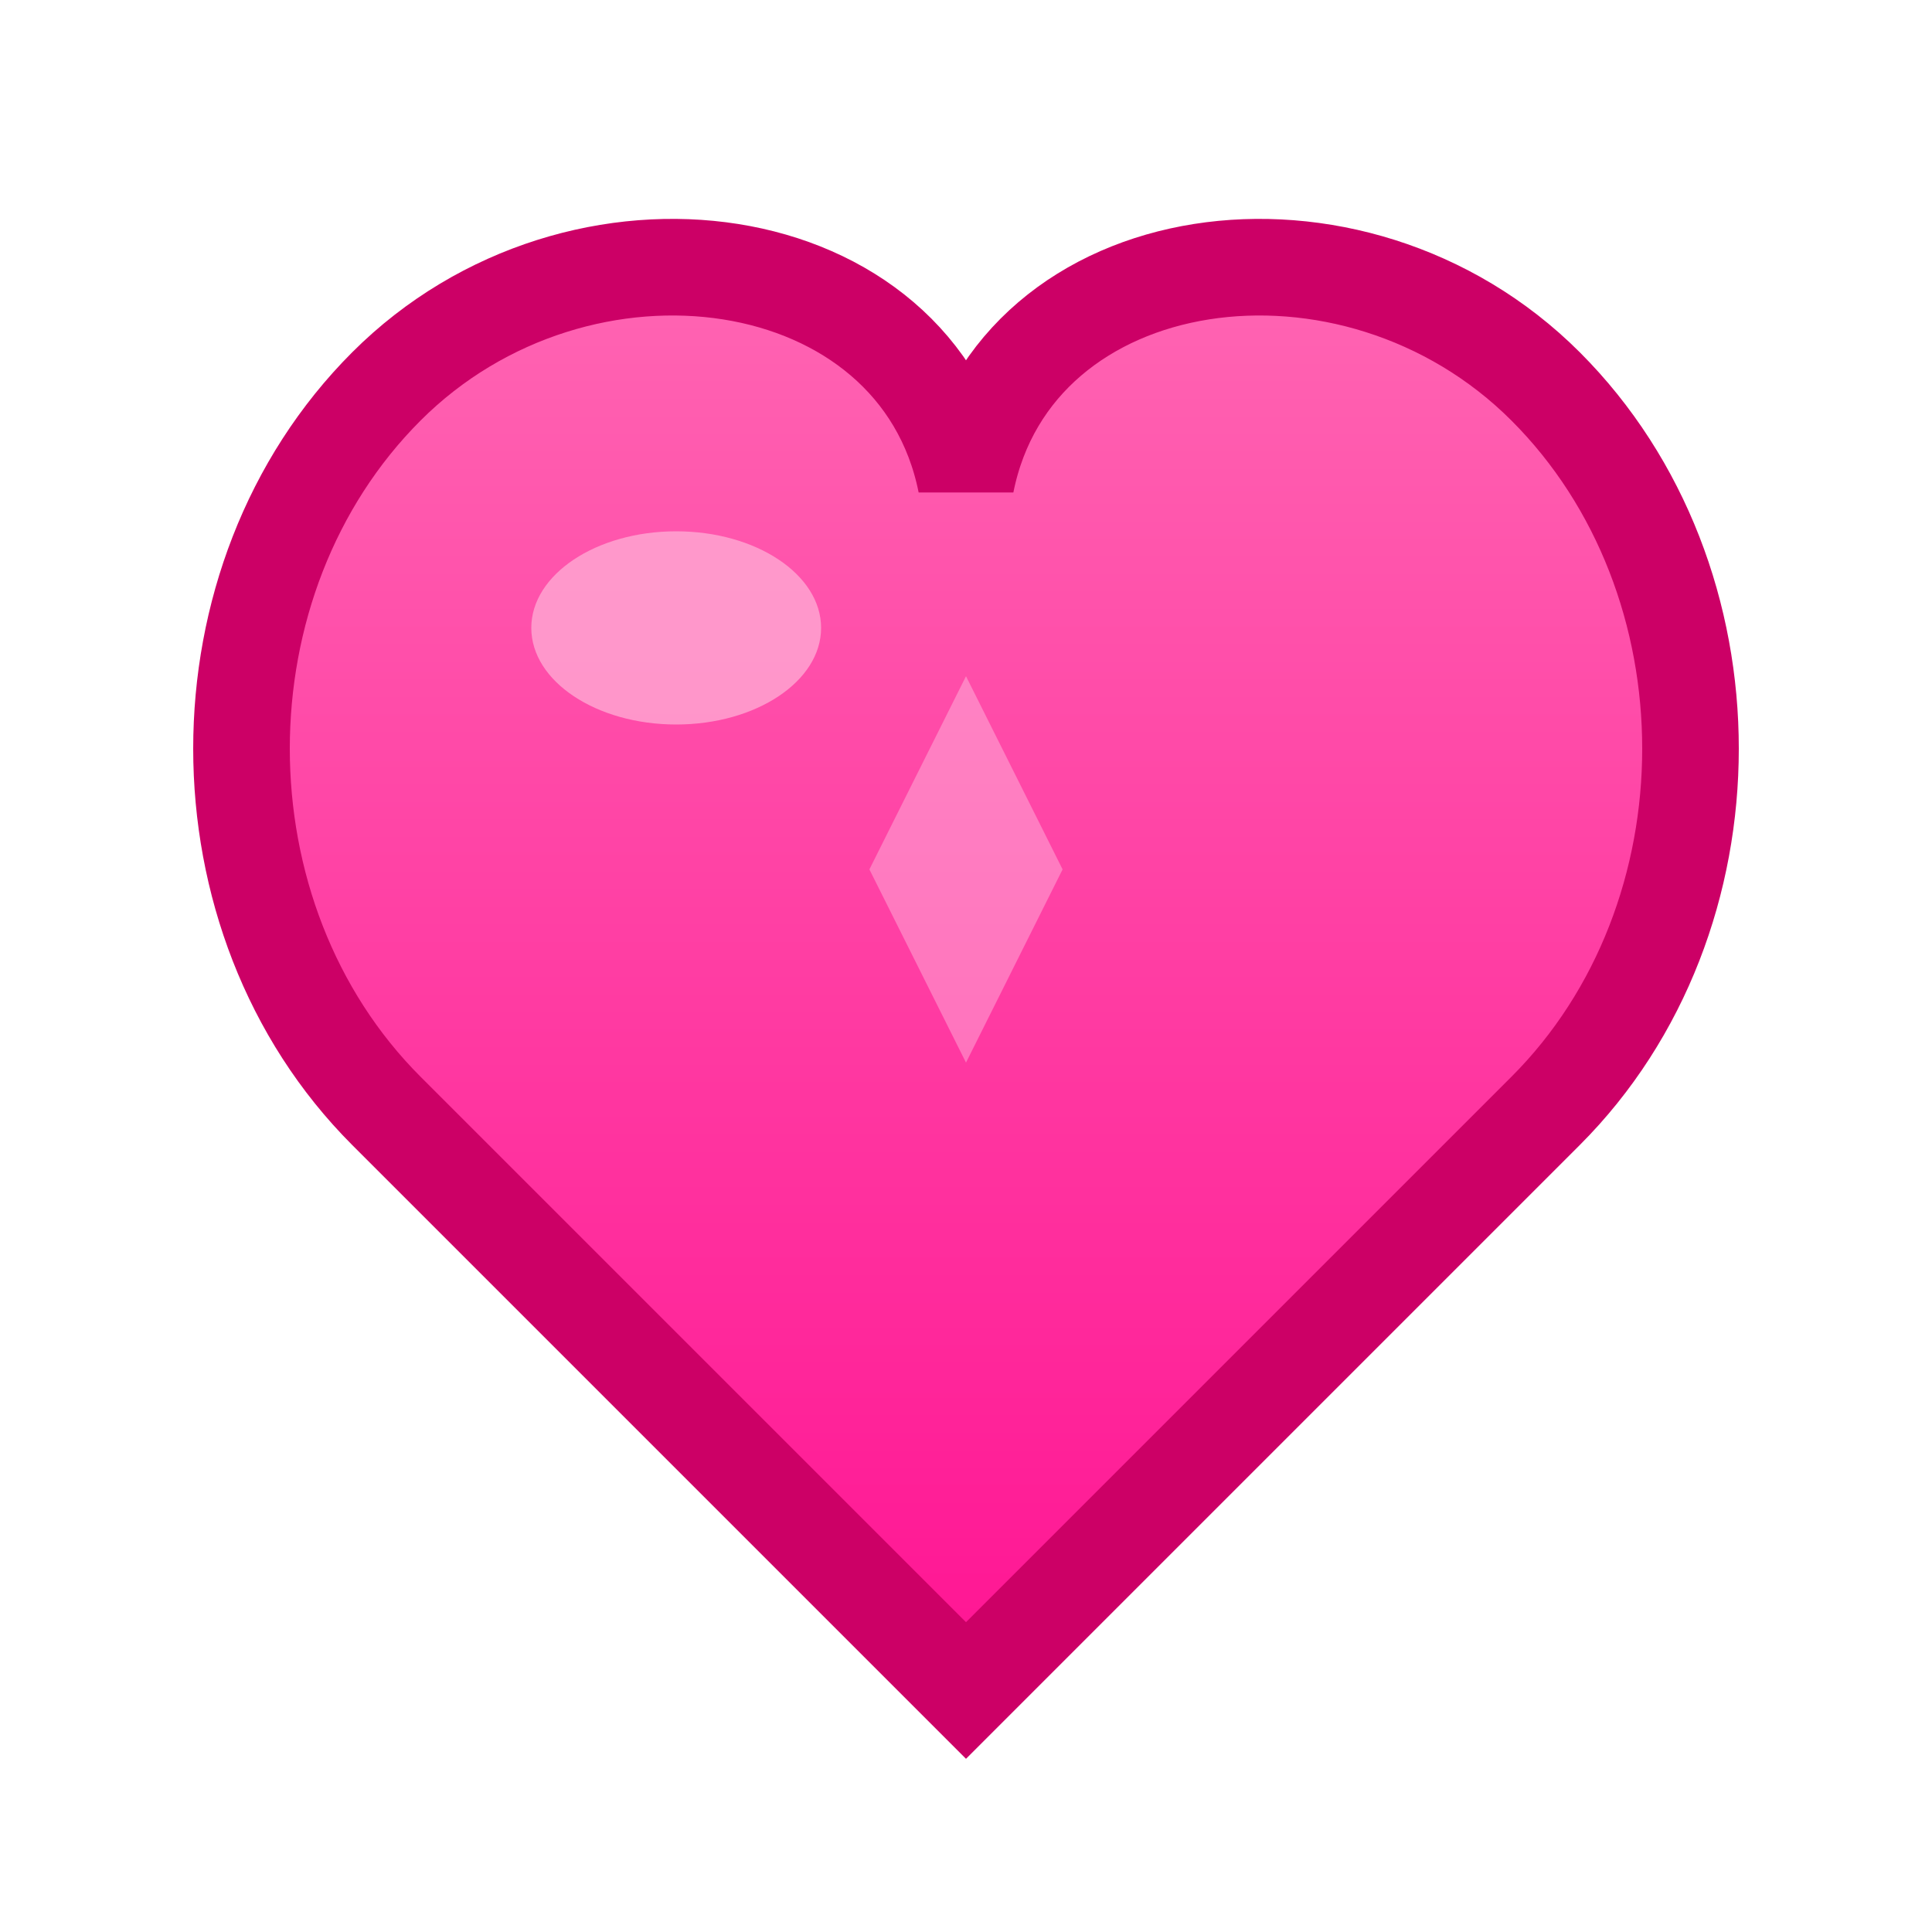 <svg width="40" height="40" viewBox="0 0 40 40" fill="none" xmlns="http://www.w3.org/2000/svg">
  <defs>
    <linearGradient id="heartGrad" x1="0%" y1="0%" x2="0%" y2="100%">
      <stop offset="0%" style="stop-color:#FF69B4;stop-opacity:1" />
      <stop offset="100%" style="stop-color:#FF1493;stop-opacity:1" />
    </linearGradient>
    <filter id="glow">
      <feGaussianBlur stdDeviation="2" result="coloredBlur"/>
      <feMerge>
        <feMergeNode in="coloredBlur"/>
        <feMergeNode in="SourceGraphic"/>
      </feMerge>
    </filter>
  </defs>
  <path d="M20 35 L8 23 C4 19 4 12 8 8 C12 4 19 5 20 10 C21 5 28 4 32 8 C36 12 36 19 32 23 Z" 
        fill="url(#heartGrad)" 
        stroke="#CC0066" 
        stroke-width="2"
        filter="url(#glow)"/>
  <ellipse cx="14" cy="13" rx="3" ry="2" fill="#FFB6D9" opacity="0.7"/>
  <path d="M20 14 L22 18 L20 22 L18 18 Z" fill="#FFFFFF" opacity="0.3"/>
</svg>

